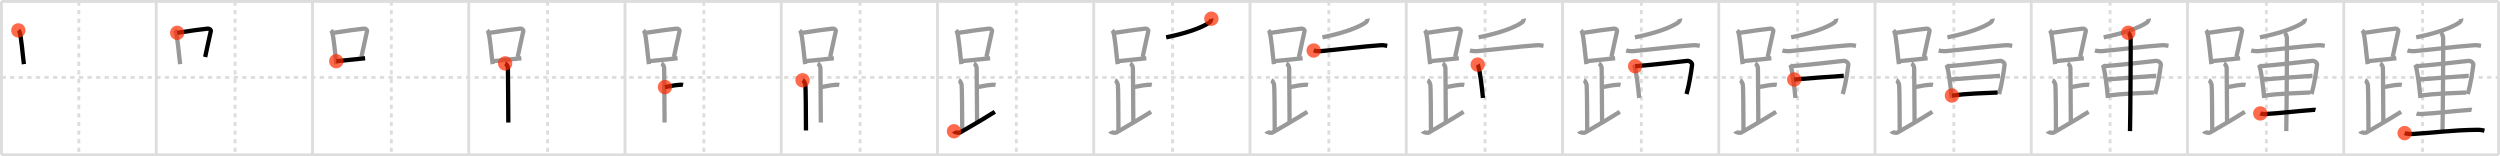 <svg width="1744px" height="109px" viewBox="0 0 1744 109" xmlns="http://www.w3.org/2000/svg" xmlns:xlink="http://www.w3.org/1999/xlink" xml:space="preserve" version="1.1"  baseProfile="full">
<line x1="1" y1="1" x2="1743" y2="1" style="stroke:#ddd;stroke-width:2" />
<line x1="1" y1="1" x2="1" y2="108" style="stroke:#ddd;stroke-width:2" />
<line x1="1" y1="108" x2="1743" y2="108" style="stroke:#ddd;stroke-width:2" />
<line x1="1743" y1="1" x2="1743" y2="108" style="stroke:#ddd;stroke-width:2" />
<line x1="109" y1="1" x2="109" y2="108" style="stroke:#ddd;stroke-width:2" />
<line x1="218" y1="1" x2="218" y2="108" style="stroke:#ddd;stroke-width:2" />
<line x1="327" y1="1" x2="327" y2="108" style="stroke:#ddd;stroke-width:2" />
<line x1="436" y1="1" x2="436" y2="108" style="stroke:#ddd;stroke-width:2" />
<line x1="545" y1="1" x2="545" y2="108" style="stroke:#ddd;stroke-width:2" />
<line x1="654" y1="1" x2="654" y2="108" style="stroke:#ddd;stroke-width:2" />
<line x1="763" y1="1" x2="763" y2="108" style="stroke:#ddd;stroke-width:2" />
<line x1="872" y1="1" x2="872" y2="108" style="stroke:#ddd;stroke-width:2" />
<line x1="981" y1="1" x2="981" y2="108" style="stroke:#ddd;stroke-width:2" />
<line x1="1090" y1="1" x2="1090" y2="108" style="stroke:#ddd;stroke-width:2" />
<line x1="1199" y1="1" x2="1199" y2="108" style="stroke:#ddd;stroke-width:2" />
<line x1="1308" y1="1" x2="1308" y2="108" style="stroke:#ddd;stroke-width:2" />
<line x1="1417" y1="1" x2="1417" y2="108" style="stroke:#ddd;stroke-width:2" />
<line x1="1526" y1="1" x2="1526" y2="108" style="stroke:#ddd;stroke-width:2" />
<line x1="1635" y1="1" x2="1635" y2="108" style="stroke:#ddd;stroke-width:2" />
<line x1="1" y1="54" x2="1743" y2="54" style="stroke:#ddd;stroke-width:2;stroke-dasharray:3 3" />
<line x1="55" y1="1" x2="55" y2="108" style="stroke:#ddd;stroke-width:2;stroke-dasharray:3 3" />
<line x1="164" y1="1" x2="164" y2="108" style="stroke:#ddd;stroke-width:2;stroke-dasharray:3 3" />
<line x1="273" y1="1" x2="273" y2="108" style="stroke:#ddd;stroke-width:2;stroke-dasharray:3 3" />
<line x1="382" y1="1" x2="382" y2="108" style="stroke:#ddd;stroke-width:2;stroke-dasharray:3 3" />
<line x1="491" y1="1" x2="491" y2="108" style="stroke:#ddd;stroke-width:2;stroke-dasharray:3 3" />
<line x1="600" y1="1" x2="600" y2="108" style="stroke:#ddd;stroke-width:2;stroke-dasharray:3 3" />
<line x1="709" y1="1" x2="709" y2="108" style="stroke:#ddd;stroke-width:2;stroke-dasharray:3 3" />
<line x1="818" y1="1" x2="818" y2="108" style="stroke:#ddd;stroke-width:2;stroke-dasharray:3 3" />
<line x1="927" y1="1" x2="927" y2="108" style="stroke:#ddd;stroke-width:2;stroke-dasharray:3 3" />
<line x1="1036" y1="1" x2="1036" y2="108" style="stroke:#ddd;stroke-width:2;stroke-dasharray:3 3" />
<line x1="1145" y1="1" x2="1145" y2="108" style="stroke:#ddd;stroke-width:2;stroke-dasharray:3 3" />
<line x1="1254" y1="1" x2="1254" y2="108" style="stroke:#ddd;stroke-width:2;stroke-dasharray:3 3" />
<line x1="1363" y1="1" x2="1363" y2="108" style="stroke:#ddd;stroke-width:2;stroke-dasharray:3 3" />
<line x1="1472" y1="1" x2="1472" y2="108" style="stroke:#ddd;stroke-width:2;stroke-dasharray:3 3" />
<line x1="1581" y1="1" x2="1581" y2="108" style="stroke:#ddd;stroke-width:2;stroke-dasharray:3 3" />
<line x1="1690" y1="1" x2="1690" y2="108" style="stroke:#ddd;stroke-width:2;stroke-dasharray:3 3" />
<path d="M12.78,21.21c0.35,0.34,0.7,0.62,0.86,1.05c1.21,3.38,2.21,16.42,3.03,22.49" style="fill:none;stroke:black;stroke-width:3" />
<circle cx="12.78" cy="21.21" r="5" stroke-width="0" fill="#FF2A00" opacity="0.7" />
<path d="M121.78,21.21c0.35,0.34,0.7,0.62,0.86,1.05c1.21,3.38,2.21,16.42,3.03,22.49" style="fill:none;stroke:#999;stroke-width:3" />
<path d="M123.61,22.9c9.14-1.4,16.79-2.5,21.13-2.91c1.58-0.15,2.54,0.89,2.31,1.77c-1.04,4.06-2.55,11.99-3.93,18" style="fill:none;stroke:black;stroke-width:3" />
<circle cx="123.61" cy="22.9" r="5" stroke-width="0" fill="#FF2A00" opacity="0.7" />
<path d="M230.78,21.21c0.35,0.34,0.7,0.62,0.86,1.05c1.21,3.38,2.21,16.42,3.03,22.49" style="fill:none;stroke:#999;stroke-width:3" />
<path d="M232.61,22.9c9.14-1.4,16.79-2.5,21.13-2.91c1.58-0.15,2.54,0.89,2.31,1.77c-1.04,4.06-2.55,11.99-3.93,18" style="fill:none;stroke:#999;stroke-width:3" />
<path d="M234.56,42.69c5.09-0.46,13.15-1.34,20.14-2.05" style="fill:none;stroke:black;stroke-width:3" />
<circle cx="234.56" cy="42.69" r="5" stroke-width="0" fill="#FF2A00" opacity="0.7" />
<path d="M339.78,21.21c0.35,0.34,0.7,0.62,0.86,1.05c1.21,3.38,2.21,16.42,3.03,22.49" style="fill:none;stroke:#999;stroke-width:3" />
<path d="M341.61,22.9c9.14-1.4,16.79-2.5,21.13-2.91c1.58-0.15,2.54,0.89,2.31,1.77c-1.04,4.06-2.55,11.99-3.93,18" style="fill:none;stroke:#999;stroke-width:3" />
<path d="M343.56,42.69c5.09-0.46,13.15-1.34,20.14-2.05" style="fill:none;stroke:#999;stroke-width:3" />
<path d="M352.37,44.24c1.09,0.5,1.96,2.23,1.96,3.25c0,5.51,0.28,28.01,0.28,38" style="fill:none;stroke:black;stroke-width:3" />
<circle cx="352.37" cy="44.24" r="5" stroke-width="0" fill="#FF2A00" opacity="0.7" />
<path d="M448.78,21.21c0.35,0.34,0.7,0.62,0.86,1.05c1.21,3.38,2.21,16.42,3.03,22.49" style="fill:none;stroke:#999;stroke-width:3" />
<path d="M450.61,22.9c9.14-1.4,16.79-2.5,21.13-2.91c1.58-0.15,2.54,0.89,2.31,1.77c-1.04,4.06-2.55,11.99-3.93,18" style="fill:none;stroke:#999;stroke-width:3" />
<path d="M452.56,42.69c5.09-0.46,13.15-1.34,20.14-2.05" style="fill:none;stroke:#999;stroke-width:3" />
<path d="M461.37,44.24c1.09,0.5,1.96,2.23,1.96,3.25c0,5.51,0.28,28.01,0.28,38" style="fill:none;stroke:#999;stroke-width:3" />
<path d="M463.88,60.74c3.37-0.49,5.87-1.24,9.35-1.5c1.74-0.13,2.18-0.25,3.26,0" style="fill:none;stroke:black;stroke-width:3" />
<circle cx="463.88" cy="60.74" r="5" stroke-width="0" fill="#FF2A00" opacity="0.7" />
<path d="M557.78,21.21c0.35,0.34,0.7,0.62,0.86,1.05c1.21,3.38,2.21,16.42,3.03,22.49" style="fill:none;stroke:#999;stroke-width:3" />
<path d="M559.61,22.9c9.14-1.4,16.79-2.5,21.13-2.91c1.58-0.15,2.54,0.89,2.31,1.77c-1.04,4.06-2.55,11.99-3.93,18" style="fill:none;stroke:#999;stroke-width:3" />
<path d="M561.56,42.69c5.09-0.46,13.15-1.34,20.14-2.05" style="fill:none;stroke:#999;stroke-width:3" />
<path d="M570.37,44.24c1.09,0.5,1.96,2.23,1.96,3.25c0,5.51,0.28,28.01,0.28,38" style="fill:none;stroke:#999;stroke-width:3" />
<path d="M572.88,60.74c3.37-0.49,5.87-1.24,9.35-1.5c1.74-0.13,2.18-0.25,3.26,0" style="fill:none;stroke:#999;stroke-width:3" />
<path d="M559.87,55.99c1.09,0.5,1.74,2.25,1.96,3.25c0.22,1,0.42,20.01,0.42,31.76" style="fill:none;stroke:black;stroke-width:3" />
<circle cx="559.87" cy="55.99" r="5" stroke-width="0" fill="#FF2A00" opacity="0.7" />
<path d="M666.78,21.21c0.35,0.34,0.7,0.62,0.86,1.05c1.21,3.38,2.21,16.42,3.03,22.49" style="fill:none;stroke:#999;stroke-width:3" />
<path d="M668.61,22.9c9.14-1.4,16.79-2.5,21.13-2.91c1.58-0.15,2.54,0.89,2.31,1.77c-1.04,4.06-2.55,11.99-3.93,18" style="fill:none;stroke:#999;stroke-width:3" />
<path d="M670.56,42.69c5.09-0.46,13.15-1.34,20.14-2.05" style="fill:none;stroke:#999;stroke-width:3" />
<path d="M679.37,44.24c1.09,0.5,1.96,2.23,1.96,3.25c0,5.51,0.28,28.01,0.28,38" style="fill:none;stroke:#999;stroke-width:3" />
<path d="M681.88,60.74c3.37-0.49,5.87-1.24,9.35-1.5c1.74-0.13,2.18-0.25,3.26,0" style="fill:none;stroke:#999;stroke-width:3" />
<path d="M668.87,55.99c1.09,0.5,1.74,2.25,1.96,3.25c0.22,1,0.42,20.01,0.42,31.76" style="fill:none;stroke:#999;stroke-width:3" />
<path d="M665.5,91.57c0.34,0.8,3.39,1.38,4.2,0.9C679.0,87,682.75,85,694.0,77.99" style="fill:none;stroke:black;stroke-width:3" />
<circle cx="665.5" cy="91.57" r="5" stroke-width="0" fill="#FF2A00" opacity="0.7" />
<path d="M775.78,21.21c0.35,0.34,0.7,0.62,0.86,1.05c1.21,3.38,2.21,16.42,3.03,22.49" style="fill:none;stroke:#999;stroke-width:3" />
<path d="M777.61,22.9c9.14-1.4,16.79-2.5,21.13-2.91c1.58-0.15,2.54,0.89,2.31,1.77c-1.04,4.06-2.55,11.99-3.93,18" style="fill:none;stroke:#999;stroke-width:3" />
<path d="M779.56,42.69c5.09-0.46,13.15-1.34,20.14-2.05" style="fill:none;stroke:#999;stroke-width:3" />
<path d="M788.37,44.24c1.09,0.5,1.96,2.23,1.96,3.25c0,5.51,0.28,28.01,0.28,38" style="fill:none;stroke:#999;stroke-width:3" />
<path d="M790.88,60.74c3.37-0.49,5.87-1.24,9.35-1.5c1.74-0.13,2.18-0.25,3.26,0" style="fill:none;stroke:#999;stroke-width:3" />
<path d="M777.87,55.99c1.09,0.5,1.74,2.25,1.96,3.25c0.22,1,0.42,20.01,0.42,31.76" style="fill:none;stroke:#999;stroke-width:3" />
<path d="M774.5,91.57c0.34,0.8,3.39,1.38,4.2,0.9C788.0,87,791.75,85,803.0,77.99" style="fill:none;stroke:#999;stroke-width:3" />
<path d="M845.06,13.05c0.09,0.35-0.69,2.17-1.19,2.52c-3.81,2.73-13.48,7.1-30.35,10.46" style="fill:none;stroke:black;stroke-width:3" />
<circle cx="845.06" cy="13.05" r="5" stroke-width="0" fill="#FF2A00" opacity="0.7" />
<path d="M884.78,21.21c0.35,0.34,0.7,0.62,0.86,1.05c1.21,3.38,2.21,16.42,3.03,22.49" style="fill:none;stroke:#999;stroke-width:3" />
<path d="M886.61,22.9c9.14-1.4,16.79-2.5,21.13-2.91c1.58-0.15,2.54,0.89,2.31,1.77c-1.04,4.06-2.55,11.99-3.93,18" style="fill:none;stroke:#999;stroke-width:3" />
<path d="M888.56,42.69c5.09-0.46,13.15-1.34,20.14-2.05" style="fill:none;stroke:#999;stroke-width:3" />
<path d="M897.37,44.24c1.09,0.5,1.96,2.23,1.96,3.25c0,5.51,0.28,28.01,0.28,38" style="fill:none;stroke:#999;stroke-width:3" />
<path d="M899.88,60.74c3.37-0.49,5.87-1.24,9.35-1.5c1.74-0.13,2.18-0.25,3.26,0" style="fill:none;stroke:#999;stroke-width:3" />
<path d="M886.87,55.99c1.09,0.5,1.74,2.25,1.96,3.25c0.22,1,0.42,20.01,0.42,31.76" style="fill:none;stroke:#999;stroke-width:3" />
<path d="M883.5,91.57c0.34,0.8,3.39,1.38,4.2,0.9C897.0,87,900.75,85,912.0,77.99" style="fill:none;stroke:#999;stroke-width:3" />
<path d="M954.06,13.05c0.09,0.35-0.69,2.17-1.19,2.52c-3.81,2.73-13.48,7.1-30.35,10.46" style="fill:none;stroke:#999;stroke-width:3" />
<path d="M916.42,35.24c1.34,0.36,3.82,0.55,5.15,0.43c10.26-0.93,30.58-3.43,41.48-4.11c2.24-0.14,3.58,0.23,4.7,0.42" style="fill:none;stroke:black;stroke-width:3" />
<circle cx="916.42" cy="35.24" r="5" stroke-width="0" fill="#FF2A00" opacity="0.7" />
<path d="M993.78,21.21c0.35,0.34,0.7,0.62,0.86,1.05c1.21,3.38,2.21,16.42,3.03,22.49" style="fill:none;stroke:#999;stroke-width:3" />
<path d="M995.61,22.9c9.14-1.4,16.79-2.5,21.13-2.91c1.58-0.15,2.54,0.89,2.31,1.77c-1.04,4.06-2.55,11.99-3.93,18" style="fill:none;stroke:#999;stroke-width:3" />
<path d="M997.56,42.69c5.09-0.46,13.15-1.34,20.14-2.05" style="fill:none;stroke:#999;stroke-width:3" />
<path d="M1006.37,44.24c1.09,0.5,1.96,2.23,1.96,3.25c0,5.51,0.28,28.01,0.28,38" style="fill:none;stroke:#999;stroke-width:3" />
<path d="M1008.88,60.74c3.37-0.49,5.87-1.24,9.35-1.5c1.74-0.13,2.18-0.25,3.26,0" style="fill:none;stroke:#999;stroke-width:3" />
<path d="M995.87,55.99c1.09,0.5,1.74,2.25,1.96,3.25c0.22,1,0.42,20.01,0.42,31.76" style="fill:none;stroke:#999;stroke-width:3" />
<path d="M992.5,91.57c0.34,0.8,3.39,1.38,4.2,0.9C1006.0,87,1009.75,85,1021.0,77.99" style="fill:none;stroke:#999;stroke-width:3" />
<path d="M1063.06,13.05c0.09,0.35-0.69,2.17-1.19,2.52c-3.81,2.73-13.48,7.1-30.35,10.46" style="fill:none;stroke:#999;stroke-width:3" />
<path d="M1025.42,35.24c1.34,0.36,3.82,0.55,5.15,0.43c10.26-0.93,30.58-3.43,41.48-4.11c2.24-0.14,3.58,0.23,4.7,0.42" style="fill:none;stroke:#999;stroke-width:3" />
<path d="M1030.85,45.06c0.28,0.43,0.29,0.72,0.45,1.25c1.27,4.39,2.44,13.92,3.21,22.04" style="fill:none;stroke:black;stroke-width:3" />
<circle cx="1030.85" cy="45.06" r="5" stroke-width="0" fill="#FF2A00" opacity="0.7" />
<path d="M1102.78,21.21c0.35,0.34,0.7,0.62,0.86,1.05c1.21,3.38,2.21,16.42,3.03,22.49" style="fill:none;stroke:#999;stroke-width:3" />
<path d="M1104.61,22.9c9.14-1.4,16.79-2.5,21.13-2.91c1.58-0.15,2.54,0.89,2.31,1.77c-1.04,4.06-2.55,11.99-3.93,18" style="fill:none;stroke:#999;stroke-width:3" />
<path d="M1106.56,42.69c5.09-0.46,13.15-1.34,20.14-2.05" style="fill:none;stroke:#999;stroke-width:3" />
<path d="M1115.37,44.24c1.09,0.5,1.96,2.23,1.96,3.25c0,5.51,0.28,28.01,0.28,38" style="fill:none;stroke:#999;stroke-width:3" />
<path d="M1117.88,60.74c3.37-0.49,5.87-1.24,9.35-1.5c1.74-0.13,2.18-0.25,3.26,0" style="fill:none;stroke:#999;stroke-width:3" />
<path d="M1104.87,55.99c1.09,0.5,1.74,2.25,1.96,3.25c0.22,1,0.42,20.01,0.42,31.76" style="fill:none;stroke:#999;stroke-width:3" />
<path d="M1101.5,91.57c0.34,0.8,3.39,1.38,4.2,0.9C1115.0,87,1118.75,85,1130.0,77.99" style="fill:none;stroke:#999;stroke-width:3" />
<path d="M1172.06,13.05c0.09,0.35-0.69,2.17-1.19,2.52c-3.81,2.73-13.48,7.1-30.35,10.46" style="fill:none;stroke:#999;stroke-width:3" />
<path d="M1134.42,35.24c1.34,0.36,3.82,0.55,5.15,0.43c10.26-0.93,30.58-3.43,41.48-4.11c2.24-0.14,3.58,0.23,4.7,0.42" style="fill:none;stroke:#999;stroke-width:3" />
<path d="M1139.85,45.06c0.28,0.43,0.29,0.72,0.45,1.25c1.27,4.39,2.44,13.92,3.21,22.04" style="fill:none;stroke:#999;stroke-width:3" />
<path d="M1140.68,46.2c10-0.76,28.78-2.87,36.23-3.73c1.84-0.21,3.64,1.49,3.5,2.68c-0.53,4.36-1.9,13.6-3.88,20.48" style="fill:none;stroke:black;stroke-width:3" />
<circle cx="1140.68" cy="46.2" r="5" stroke-width="0" fill="#FF2A00" opacity="0.7" />
<path d="M1211.78,21.21c0.35,0.34,0.7,0.62,0.86,1.05c1.21,3.38,2.21,16.42,3.03,22.49" style="fill:none;stroke:#999;stroke-width:3" />
<path d="M1213.61,22.9c9.14-1.4,16.79-2.5,21.13-2.91c1.58-0.15,2.54,0.89,2.31,1.77c-1.04,4.06-2.55,11.99-3.93,18" style="fill:none;stroke:#999;stroke-width:3" />
<path d="M1215.56,42.69c5.09-0.46,13.15-1.34,20.14-2.05" style="fill:none;stroke:#999;stroke-width:3" />
<path d="M1224.37,44.24c1.09,0.5,1.96,2.23,1.96,3.25c0,5.51,0.28,28.01,0.28,38" style="fill:none;stroke:#999;stroke-width:3" />
<path d="M1226.88,60.74c3.37-0.49,5.87-1.24,9.35-1.5c1.74-0.13,2.18-0.25,3.26,0" style="fill:none;stroke:#999;stroke-width:3" />
<path d="M1213.87,55.99c1.09,0.5,1.74,2.25,1.96,3.25c0.22,1,0.42,20.01,0.42,31.76" style="fill:none;stroke:#999;stroke-width:3" />
<path d="M1210.5,91.57c0.34,0.8,3.39,1.38,4.2,0.9C1224.0,87,1227.75,85,1239.0,77.99" style="fill:none;stroke:#999;stroke-width:3" />
<path d="M1281.06,13.05c0.09,0.35-0.69,2.17-1.19,2.52c-3.81,2.73-13.48,7.1-30.35,10.46" style="fill:none;stroke:#999;stroke-width:3" />
<path d="M1243.42,35.24c1.34,0.36,3.82,0.55,5.15,0.43c10.26-0.93,30.58-3.43,41.48-4.11c2.24-0.14,3.58,0.23,4.7,0.42" style="fill:none;stroke:#999;stroke-width:3" />
<path d="M1248.85,45.06c0.28,0.43,0.29,0.72,0.45,1.25c1.27,4.39,2.44,13.92,3.21,22.04" style="fill:none;stroke:#999;stroke-width:3" />
<path d="M1249.68,46.2c10-0.76,28.78-2.87,36.23-3.73c1.84-0.21,3.64,1.49,3.5,2.68c-0.53,4.36-1.9,13.6-3.88,20.48" style="fill:none;stroke:#999;stroke-width:3" />
<path d="M1251.64,55.46c3.26-0.32,31.86-2.49,34.55-2.57" style="fill:none;stroke:black;stroke-width:3" />
<circle cx="1251.64" cy="55.46" r="5" stroke-width="0" fill="#FF2A00" opacity="0.7" />
<path d="M1320.78,21.21c0.35,0.34,0.7,0.62,0.86,1.05c1.21,3.38,2.21,16.42,3.03,22.49" style="fill:none;stroke:#999;stroke-width:3" />
<path d="M1322.61,22.9c9.14-1.4,16.79-2.5,21.13-2.91c1.58-0.15,2.54,0.89,2.31,1.77c-1.04,4.06-2.55,11.99-3.93,18" style="fill:none;stroke:#999;stroke-width:3" />
<path d="M1324.56,42.69c5.09-0.46,13.15-1.34,20.14-2.05" style="fill:none;stroke:#999;stroke-width:3" />
<path d="M1333.37,44.24c1.09,0.5,1.96,2.23,1.96,3.25c0,5.51,0.28,28.01,0.28,38" style="fill:none;stroke:#999;stroke-width:3" />
<path d="M1335.88,60.74c3.37-0.49,5.87-1.24,9.35-1.5c1.74-0.13,2.18-0.25,3.26,0" style="fill:none;stroke:#999;stroke-width:3" />
<path d="M1322.87,55.99c1.09,0.5,1.74,2.25,1.96,3.25c0.22,1,0.42,20.01,0.42,31.76" style="fill:none;stroke:#999;stroke-width:3" />
<path d="M1319.5,91.57c0.34,0.8,3.39,1.38,4.2,0.9C1333.0,87,1336.75,85,1348.0,77.99" style="fill:none;stroke:#999;stroke-width:3" />
<path d="M1390.06,13.05c0.09,0.35-0.69,2.17-1.19,2.52c-3.81,2.73-13.48,7.1-30.35,10.46" style="fill:none;stroke:#999;stroke-width:3" />
<path d="M1352.42,35.24c1.34,0.36,3.82,0.55,5.15,0.43c10.26-0.93,30.58-3.43,41.48-4.11c2.24-0.14,3.58,0.23,4.7,0.42" style="fill:none;stroke:#999;stroke-width:3" />
<path d="M1357.85,45.06c0.28,0.43,0.29,0.72,0.45,1.25c1.27,4.39,2.44,13.92,3.21,22.04" style="fill:none;stroke:#999;stroke-width:3" />
<path d="M1358.68,46.2c10-0.76,28.78-2.87,36.23-3.73c1.84-0.21,3.64,1.49,3.5,2.68c-0.53,4.36-1.9,13.6-3.88,20.48" style="fill:none;stroke:#999;stroke-width:3" />
<path d="M1360.64,55.46c3.26-0.32,31.86-2.49,34.55-2.57" style="fill:none;stroke:#999;stroke-width:3" />
<path d="M1361.66,66.65c10.63-1.4,21.94-1.69,31.88-2.11" style="fill:none;stroke:black;stroke-width:3" />
<circle cx="1361.66" cy="66.65" r="5" stroke-width="0" fill="#FF2A00" opacity="0.7" />
<path d="M1429.78,21.21c0.35,0.34,0.7,0.62,0.86,1.05c1.21,3.38,2.21,16.42,3.03,22.49" style="fill:none;stroke:#999;stroke-width:3" />
<path d="M1431.61,22.9c9.14-1.4,16.79-2.5,21.13-2.91c1.58-0.15,2.54,0.89,2.31,1.77c-1.04,4.06-2.55,11.99-3.93,18" style="fill:none;stroke:#999;stroke-width:3" />
<path d="M1433.56,42.69c5.09-0.46,13.15-1.34,20.14-2.05" style="fill:none;stroke:#999;stroke-width:3" />
<path d="M1442.37,44.24c1.09,0.5,1.96,2.23,1.96,3.25c0,5.51,0.28,28.01,0.28,38" style="fill:none;stroke:#999;stroke-width:3" />
<path d="M1444.88,60.74c3.37-0.49,5.87-1.24,9.35-1.5c1.74-0.13,2.18-0.25,3.26,0" style="fill:none;stroke:#999;stroke-width:3" />
<path d="M1431.87,55.99c1.09,0.5,1.74,2.25,1.96,3.25c0.22,1,0.42,20.01,0.42,31.76" style="fill:none;stroke:#999;stroke-width:3" />
<path d="M1428.5,91.57c0.34,0.8,3.39,1.38,4.2,0.9C1442.0,87,1445.75,85,1457.0,77.99" style="fill:none;stroke:#999;stroke-width:3" />
<path d="M1499.06,13.05c0.09,0.35-0.69,2.17-1.19,2.52c-3.81,2.73-13.48,7.1-30.35,10.46" style="fill:none;stroke:#999;stroke-width:3" />
<path d="M1461.42,35.24c1.34,0.36,3.82,0.55,5.15,0.43c10.26-0.93,30.58-3.43,41.48-4.11c2.24-0.14,3.58,0.23,4.7,0.42" style="fill:none;stroke:#999;stroke-width:3" />
<path d="M1466.85,45.06c0.28,0.43,0.29,0.72,0.45,1.25c1.27,4.39,2.44,13.92,3.21,22.04" style="fill:none;stroke:#999;stroke-width:3" />
<path d="M1467.68,46.2c10-0.76,28.78-2.87,36.23-3.73c1.84-0.21,3.64,1.49,3.5,2.68c-0.53,4.36-1.9,13.6-3.88,20.48" style="fill:none;stroke:#999;stroke-width:3" />
<path d="M1469.64,55.46c3.26-0.32,31.86-2.49,34.55-2.57" style="fill:none;stroke:#999;stroke-width:3" />
<path d="M1470.66,66.65c10.63-1.4,21.94-1.69,31.88-2.11" style="fill:none;stroke:#999;stroke-width:3" />
<path d="M1484.65,22.86c0.94,0.54,1.5,2.33,1.68,3.34c0.18,1.02-0.23,58.95-0.44,65.26" style="fill:none;stroke:black;stroke-width:3" />
<circle cx="1484.65" cy="22.86" r="5" stroke-width="0" fill="#FF2A00" opacity="0.7" />
<path d="M1538.78,21.21c0.35,0.34,0.7,0.62,0.86,1.05c1.21,3.38,2.21,16.42,3.03,22.49" style="fill:none;stroke:#999;stroke-width:3" />
<path d="M1540.61,22.9c9.14-1.4,16.79-2.5,21.13-2.91c1.58-0.15,2.54,0.89,2.31,1.77c-1.04,4.06-2.55,11.99-3.93,18" style="fill:none;stroke:#999;stroke-width:3" />
<path d="M1542.56,42.69c5.09-0.46,13.15-1.34,20.14-2.05" style="fill:none;stroke:#999;stroke-width:3" />
<path d="M1551.37,44.24c1.09,0.5,1.96,2.23,1.96,3.25c0,5.51,0.28,28.01,0.28,38" style="fill:none;stroke:#999;stroke-width:3" />
<path d="M1553.88,60.74c3.37-0.49,5.87-1.24,9.35-1.5c1.74-0.13,2.18-0.25,3.26,0" style="fill:none;stroke:#999;stroke-width:3" />
<path d="M1540.87,55.99c1.09,0.5,1.74,2.25,1.96,3.25c0.22,1,0.42,20.01,0.42,31.76" style="fill:none;stroke:#999;stroke-width:3" />
<path d="M1537.5,91.57c0.34,0.8,3.39,1.38,4.2,0.9C1551.0,87,1554.75,85,1566.0,77.99" style="fill:none;stroke:#999;stroke-width:3" />
<path d="M1608.06,13.05c0.09,0.35-0.69,2.17-1.19,2.52c-3.81,2.73-13.48,7.1-30.35,10.46" style="fill:none;stroke:#999;stroke-width:3" />
<path d="M1570.42,35.24c1.34,0.36,3.82,0.55,5.15,0.43c10.26-0.93,30.58-3.43,41.48-4.11c2.24-0.14,3.58,0.23,4.7,0.42" style="fill:none;stroke:#999;stroke-width:3" />
<path d="M1575.85,45.06c0.28,0.43,0.29,0.72,0.45,1.25c1.27,4.39,2.44,13.92,3.21,22.04" style="fill:none;stroke:#999;stroke-width:3" />
<path d="M1576.68,46.2c10-0.76,28.78-2.87,36.23-3.73c1.84-0.21,3.64,1.49,3.5,2.68c-0.53,4.36-1.9,13.6-3.88,20.48" style="fill:none;stroke:#999;stroke-width:3" />
<path d="M1578.64,55.46c3.26-0.32,31.86-2.49,34.55-2.57" style="fill:none;stroke:#999;stroke-width:3" />
<path d="M1579.66,66.65c10.63-1.4,21.94-1.69,31.88-2.11" style="fill:none;stroke:#999;stroke-width:3" />
<path d="M1593.65,22.86c0.94,0.54,1.5,2.33,1.68,3.34c0.18,1.02-0.23,58.95-0.44,65.26" style="fill:none;stroke:#999;stroke-width:3" />
<path d="M1576.77,79.13c0.86,0.35,2.45,0.46,3.32,0.42C1590.75,79,1602.1,77.5,1612.26,76.79c1.44-0.1,2.31-0.28,3.03-0.1" style="fill:none;stroke:black;stroke-width:3" />
<circle cx="1576.77" cy="79.13" r="5" stroke-width="0" fill="#FF2A00" opacity="0.7" />
<path d="M1647.78,21.21c0.35,0.34,0.7,0.62,0.86,1.05c1.21,3.38,2.21,16.42,3.03,22.49" style="fill:none;stroke:#999;stroke-width:3" />
<path d="M1649.61,22.9c9.14-1.4,16.79-2.5,21.13-2.91c1.58-0.15,2.54,0.89,2.31,1.77c-1.04,4.06-2.55,11.99-3.93,18" style="fill:none;stroke:#999;stroke-width:3" />
<path d="M1651.56,42.69c5.09-0.46,13.15-1.34,20.14-2.05" style="fill:none;stroke:#999;stroke-width:3" />
<path d="M1660.37,44.24c1.09,0.5,1.96,2.23,1.96,3.25c0,5.51,0.28,28.01,0.28,38" style="fill:none;stroke:#999;stroke-width:3" />
<path d="M1662.88,60.74c3.37-0.49,5.87-1.24,9.35-1.5c1.74-0.13,2.18-0.25,3.26,0" style="fill:none;stroke:#999;stroke-width:3" />
<path d="M1649.87,55.99c1.09,0.5,1.74,2.25,1.96,3.25c0.22,1,0.42,20.01,0.42,31.76" style="fill:none;stroke:#999;stroke-width:3" />
<path d="M1646.5,91.57c0.34,0.8,3.39,1.38,4.2,0.9C1660.0,87,1663.75,85,1675.0,77.99" style="fill:none;stroke:#999;stroke-width:3" />
<path d="M1717.06,13.05c0.09,0.35-0.69,2.17-1.19,2.52c-3.81,2.73-13.48,7.1-30.35,10.46" style="fill:none;stroke:#999;stroke-width:3" />
<path d="M1679.42,35.24c1.34,0.36,3.82,0.55,5.15,0.43c10.26-0.93,30.58-3.43,41.48-4.11c2.24-0.14,3.58,0.23,4.7,0.42" style="fill:none;stroke:#999;stroke-width:3" />
<path d="M1684.85,45.06c0.28,0.43,0.29,0.72,0.45,1.25c1.27,4.39,2.44,13.92,3.21,22.04" style="fill:none;stroke:#999;stroke-width:3" />
<path d="M1685.68,46.2c10-0.76,28.78-2.87,36.23-3.73c1.84-0.21,3.64,1.49,3.5,2.68c-0.53,4.36-1.9,13.6-3.88,20.48" style="fill:none;stroke:#999;stroke-width:3" />
<path d="M1687.64,55.46c3.26-0.32,31.86-2.49,34.55-2.57" style="fill:none;stroke:#999;stroke-width:3" />
<path d="M1688.66,66.65c10.63-1.4,21.94-1.69,31.88-2.11" style="fill:none;stroke:#999;stroke-width:3" />
<path d="M1702.65,22.86c0.94,0.54,1.5,2.33,1.68,3.34c0.18,1.02-0.23,58.95-0.44,65.26" style="fill:none;stroke:#999;stroke-width:3" />
<path d="M1685.77,79.13c0.86,0.35,2.45,0.46,3.32,0.42C1699.75,79,1711.1,77.5,1721.26,76.79c1.44-0.1,2.31-0.28,3.03-0.1" style="fill:none;stroke:#999;stroke-width:3" />
<path d="M1677.48,92.87c1.42,0.5,4.04,0.69,5.46,0.61c16.87-0.97,26.75-2.72,45.22-2.92c2.38-0.02,3.8,0.32,4.99,0.58" style="fill:none;stroke:black;stroke-width:3" />
<circle cx="1677.48" cy="92.87" r="5" stroke-width="0" fill="#FF2A00" opacity="0.7" />
</svg>